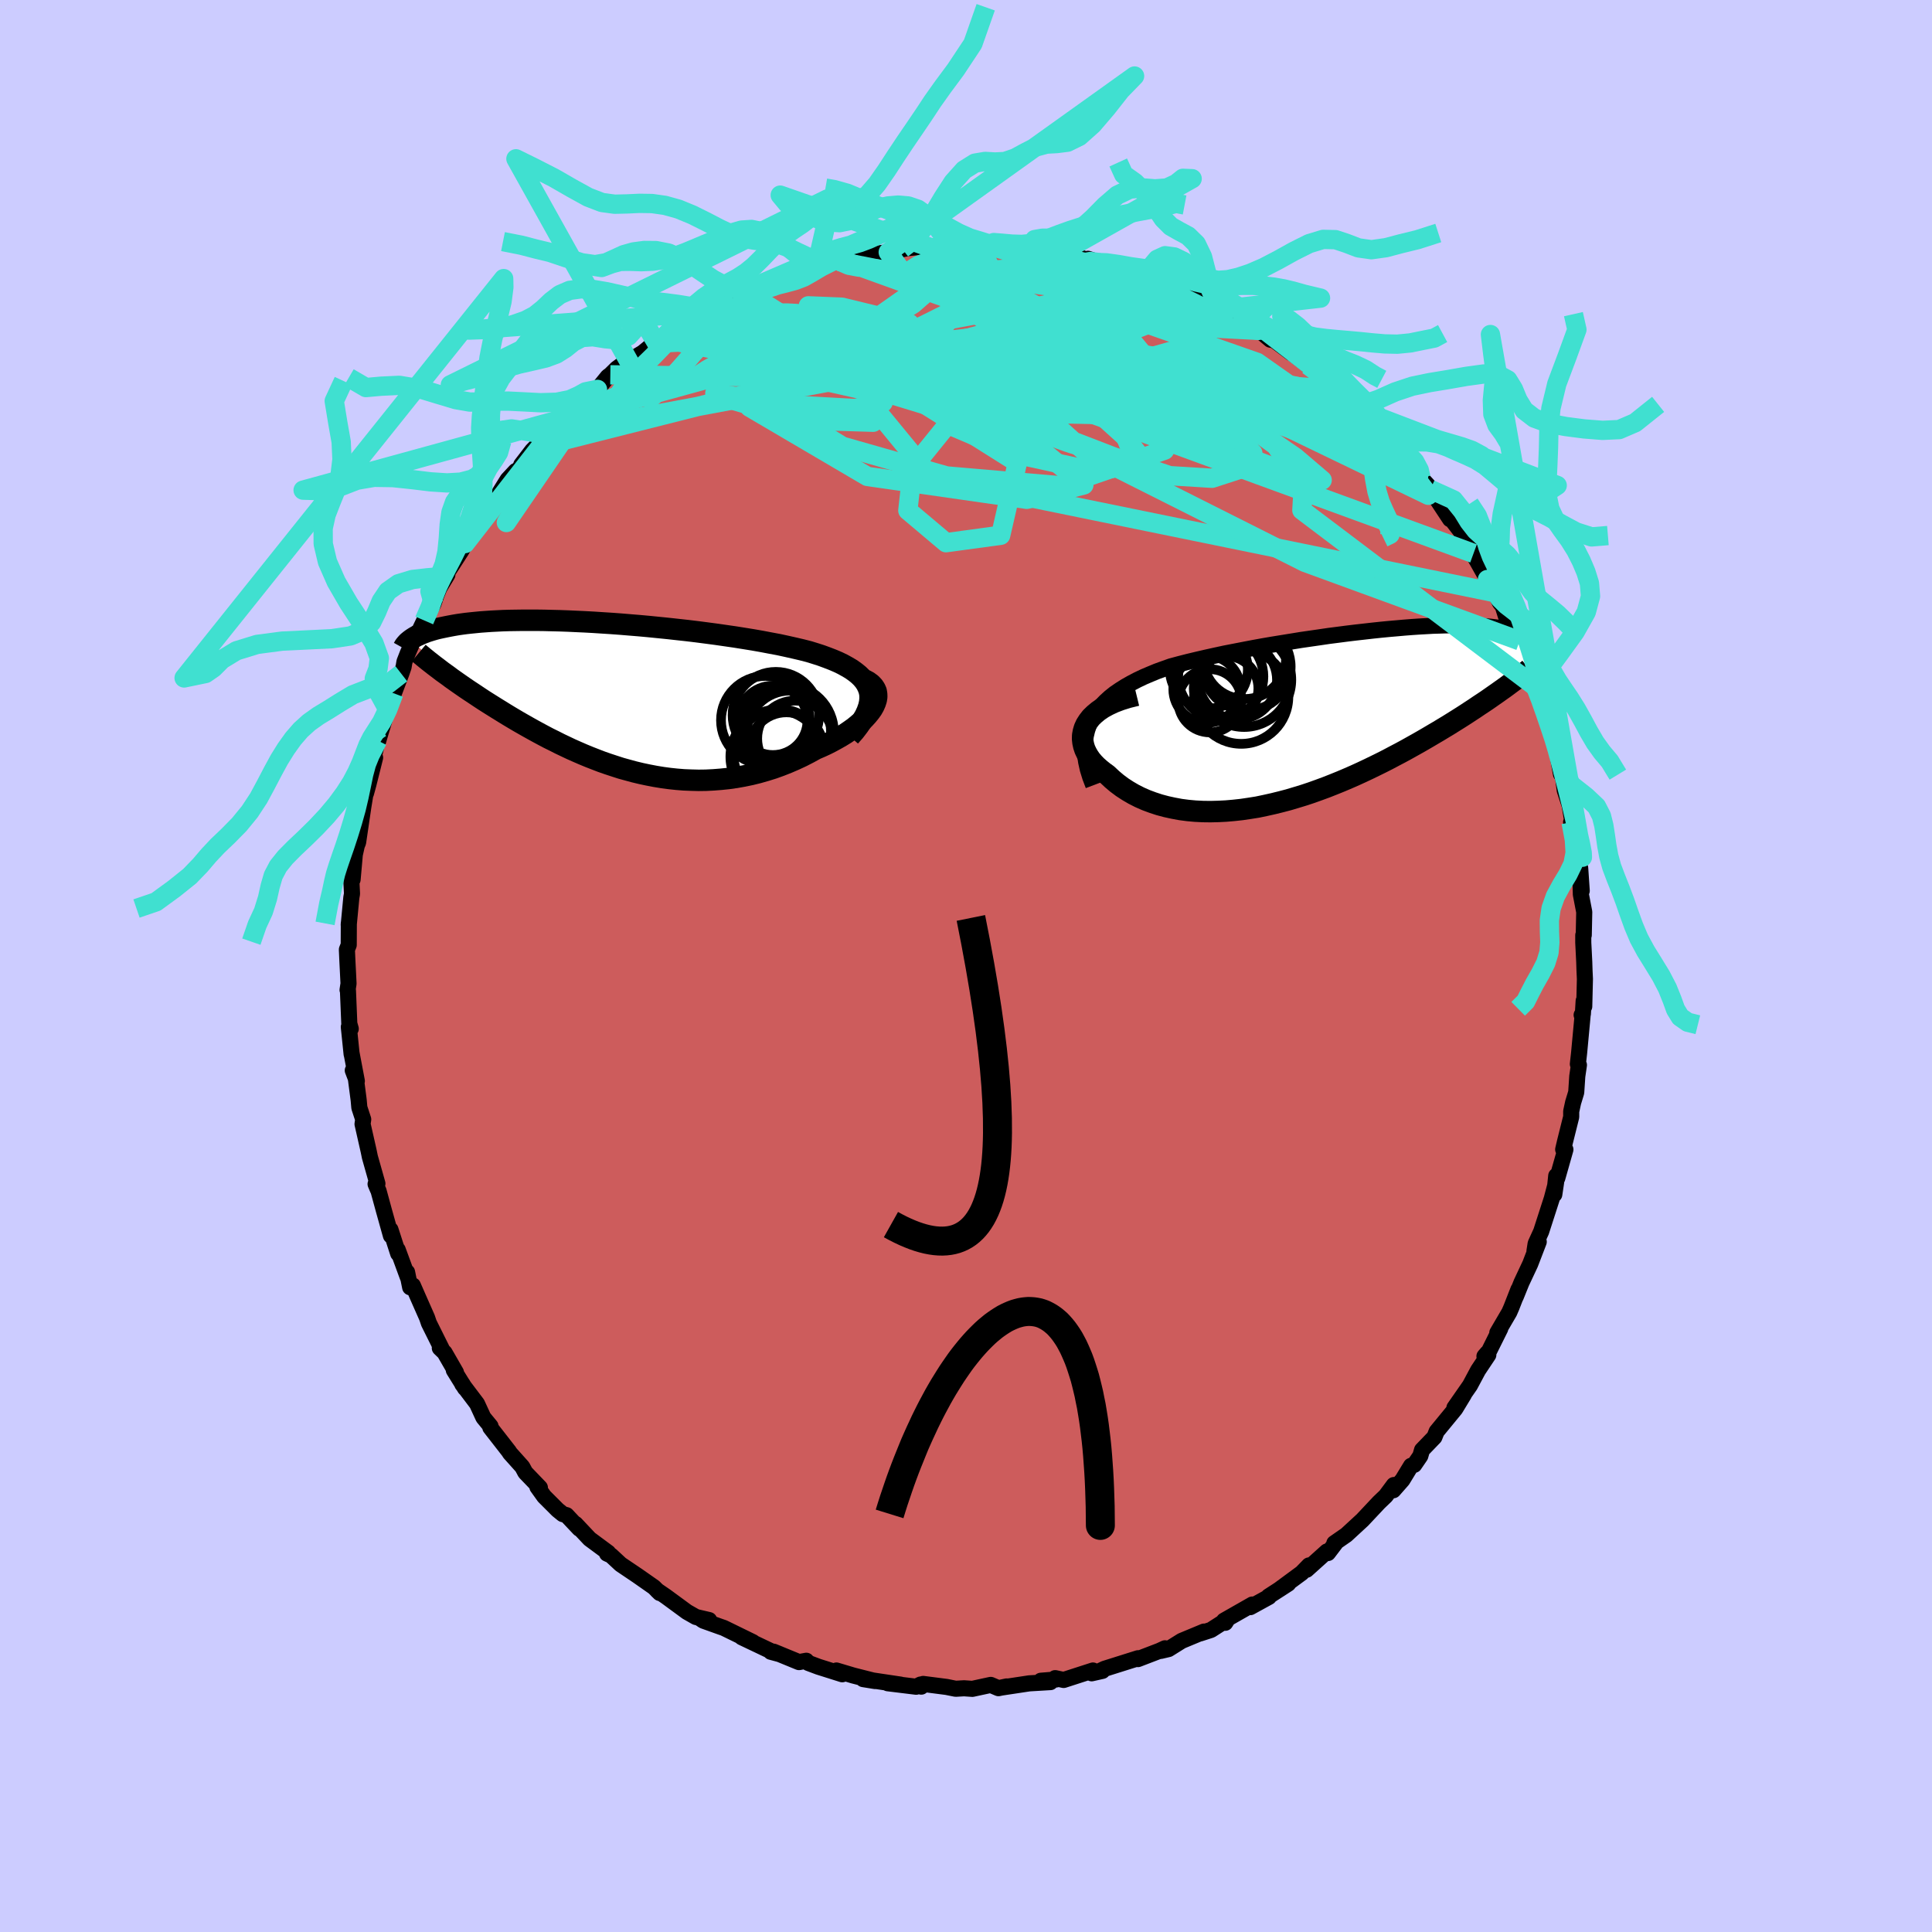 <svg xmlns="http://www.w3.org/2000/svg" width="500" height="500" viewBox="-100 -100 200 200"><defs><clipPath id="c"><path d="m26.88-.62-.13-.36-.17-.35-.22-.33-.27-.32-.31-.3-.36-.29-.39-.28-.44-.26-.47-.26-.5-.24-.54-.23-.57-.22-.6-.22-.62-.2-.65-.2-.74-.19-.77-.18-.8-.18-.83-.18-.86-.16-.89-.17-.91-.16-.93-.15-.94-.15-.97-.14-.97-.14-.98-.13-1-.13-.99-.12-1-.11-1-.11-.99-.1-1-.1-.98-.09-.98-.08-.96-.08L.2-7.6l-.94-.06-.92-.06-.91-.05-.88-.04-.87-.04-.84-.03-.83-.02-.79-.02-.78-.01h-1.47l-.7.01-.67.01-.65.02-.62.03-.59.03-.57.04-.55.04-.51.05-.5.05-.46.05-.45.06-.42.06-.41.07-.38.07-.36.07-.34.07-.33.07-.31.07-.3.08-.27.08-.26.08-.25.08-.23.09-.22.08-.2.09-.19.09-.18.08-.17.09-.15.09-.14.09-.13.09L-17-2.38l.32.23.32.24.34.24.34.24.36.25.36.25.37.25.38.25.39.26.39.26.41.27.41.26.43.27.43.27.44.27.45.28.46.28.47.28.49.29.49.28.51.29.52.29.53.29.54.29.55.29.57.28.57.29.59.28.59.28.61.27.62.27.63.26.64.25.65.25.66.23.67.22.68.22.69.19.7.19.71.17.71.15.73.14.73.12.74.1.75.08.75.06.76.03.76.02.76-.01.78-.04.77-.06.77-.08.78-.11.78-.14.77-.16.77-.19.77-.22.77-.24.75-.27.76-.3.74-.32.73-.34.72-.37.71-.39.56-.24.54-.25.53-.27.51-.28.49-.28.47-.29.45-.31.42-.3.39-.32.36-.31.33-.32.3-.33.26-.32.23-.32.18-.32"/></clipPath><clipPath id="b"><path d="m-25.62.48.29-.51.34-.48.39-.46.43-.44.46-.42.5-.4.54-.37.57-.36.6-.34.63-.33.65-.31.68-.29.7-.29.72-.26.73-.26.89-.24.9-.23.92-.22.95-.22.95-.21.97-.21.98-.19.98-.19.99-.19.99-.18.99-.17.99-.16.99-.16.98-.16.97-.14.97-.14.95-.14.94-.12.92-.12.91-.11.89-.1.88-.1.85-.09.83-.08.81-.07.79-.07.77-.06.74-.05.72-.04.69-.04.67-.02.64-.02.62-.01.6-.01.57.01.54.01.52.01.5.03.47.03.45.03.42.04.41.05.38.05.37.06.34.06.33.06.3.07.29.07.28.08.26.07.25.08.24.08.22.09.21.08.19.09.18.09.17.09.16.1.15.09.14.1.13.1.12.1.11.09.1.1-4.3 4.76-.35.25-.36.25-.37.26-.39.27-.39.26-.41.27-.41.28-.43.28-.44.29-.45.29-.46.29-.48.3-.48.3-.5.3-.51.31-.53.31-.54.32-.55.32-.56.32-.59.33-.59.33-.61.33-.63.33-.64.34-.65.33-.67.33-.68.33-.7.33-.7.32-.73.32-.73.31-.74.3-.76.3-.76.28-.78.28-.78.26-.79.24-.8.24-.8.21-.81.2-.81.18-.81.17-.82.13-.81.12-.82.09-.81.07-.8.04-.8.02-.79-.01-.79-.04-.77-.07-.76-.1-.75-.14-.73-.16-.71-.19-.7-.23-.67-.25-.66-.29-.63-.32-.6-.35-.57-.37-.55-.41-.51-.43-.49-.46-.4-.29-.37-.3-.35-.31-.31-.32-.28-.33-.24-.35-.2-.35-.17-.36-.12-.36-.08-.37-.04-.37.01-.37.07-.38.11-.37.17-.37"/></clipPath><filter id="a"><feTurbulence baseFrequency=".05" numOctaves="3" result="noise" type="noise"/><feDisplacementMap in="SourceGraphic" in2="noise" scale="2"/></filter></defs><rect width="100%" height="100%" x="-100" y="-100" fill="#CCF"/><path fill="#CD5C5C" stroke="#000" stroke-linejoin="round" stroke-width="1.667" d="m64.03.5.04.84L64 4.19l-.06-.58-.08 1.34-.13.12.1.05-.36 3.86-.13 1.17.11.1-.17 1.16-.11 1.67-.32 1.05-.2.92v.57l-.64 2.56-.19.81.23.01-.84 2.96-.11-.24-.2 1.93.19-1.28-.45 1.71-1.1 3.41-.57 1.25-.12.76.44-.95-.88 2.29-.91 1.94-.59 1.46.28-.76-.74 1.89-.21.48L55 37.97l.31-.44-1.28 2.57-.36.3.3-.35.1.21-1.06 1.59-.84 1.57-1.61 2.31.98-1.36-.89 1.47-1.93 2.35-.23.58-1.28 1.33-.18.62-.63.92-.33.1-.89 1.46-.94 1.07.05-.54-.84 1.13-.71.68-1.09 1.16-.61.65-1.67 1.54-1.24.86.1.02-.76 1-.11-.16-2.1 1.89.25-.45-.76.78-2.36 1.74.97-.63-2.04 1.32.04.05-1.93 1.06.21-.27-2.93 1.67.13.22.22-.35-1.7 1.09-1.11.36.39-.19-2.31.96-1.36.85-.8.19.43-.27-.56.26-2.24.86.01-.09-3.46 1.09-.68.32.45-.1-1.11.25.13-.29-3.03.98-.88-.19.1.14-1.58.13.99.14-2.19.13-2.85.43.51-.11-.85.18-.8-.34-1.9.41-.86-.06-.87.05-.95-.19-2.41-.31-.2.28-.07-.22-.46.23-2.94-.36 1.32.14-3.62-.54-.25-.03 1.23.2-2.25-.57-1.74-.52.6.39-2.47-.78-1.04-.39-.21-.23-.76.14-2.63-1.08.64.26-.93-.25.09-.03-3.09-1.47 1.14.5-3.01-1.47-.35-.12-1.76-.63-.31-.21.91.15-1.37-.32-.93-.53-2.18-1.6-.92-.63.29.28-.6-.6-1.7-1.19-1.75-1.18-.99-.92-.42-.19.12-.1-1.92-1.42-1.46-1.55.39.49-1.32-1.4-.39-.11-.53-.43-1.4-1.4-.7-.98.26.07-1.51-1.57-.31-.58-1.29-1.44-.08-.14-.56-.72-1.38-1.77.02-.14-.74-.9-.66-1.43-1.52-2.01.01-.04.27.45-1.16-1.87.22.23-1.18-2.05-.49-.47.27.23-1.4-2.81-.19-.56-.91-2.06-.56-1.28-.28.19-.32-1.57.08.54-1.05-2.86.05.4-.8-2.48.05.63-.74-2.65-.54-1.98-.13-.29-.18-.43.19-.04-.78-2.76-.13-.63-.63-2.78.07-.48-.4-1.22-.07-.78-.29-2.23-.32-.84.42 1.1-.55-2.9.01.12-.29-2.82.2.19-.15-.53-.14-3.41-.04-.08.1-.66-.12-2.4-.05-1.12.19-.48.01-2.25-.01.18.27-2.83.07-.4-.08-1.61.09-.97.05 1.11.23-2.59.21-.94.13-.31.54-3.68.21-1.28.06-.11.25-.91.7-2.8-.3.58.37-1.52.41-1.68-.17.93.27-.92.72-2.41.64-1.64.77-2.03.24-.7.09-.54.33-.85.94-2.13-.05.46.83-1.75.95-1.72.28-.83.33-.81.83-1.37-.35.3 1.77-2.74.69-1.2-.28.41.87-1.24 1.17-1.86.2-.48.24.03.16-.22 1.77-2.85.83-.89-.29.78.97-1.52-.1.09 1.12-1.46.31-.32 1.05-1.15.53-.26 1.54-1.56 1.87-2.15-.29.34.3-.45 1.46-.79 1.07-1.32.26-.19.65-.64 1.2-.88.87-.39.64-.38 2-1.64-.56.66.65-.46 1.2-.7.99-.78 1.18-.67 1.05-.58.12.07 1.39-.77 1.04-.92 1.2-.36 1.19-.64-.76.5 1.61-.79 1.83-.72-.06.25 2.11-.68.49-.2.11.02 1.15-.34 2.24-.98.08.11.06.17 3.21-.73-.17-.14.09.15 1.97-.23 2.19-.46-.75.1 1.65-.17 1.3.05 1.07-.25-.06-.15.04.23 4.1-.1.04-.12 1.04.06-.35.06 1.91.12.42.07 2.15.16-.18.09 1.48.18.97.08.48.29 1.18-.13 1.85.67.15-.1 1.17.39.52.16.66-.06 3.43 1.16-.07.13 1.73.51-1.35-.24 1.62.35 2.36 1.07.62.21-.06.01 1.83.99.41.07.78.62.63-.02.16.07 2.31 1.25.91.74-.01-.07 1.22 1.03.43.08 1.75 1.31-.06-.09 1.8 1.35 1.3.82-.74-.43 1.74 1.24.73.88.69.65 1.4 1.15.25.33.6.61.88.84h.01l1.39 1.74.82.78.96 1.19.48.38.95 1.16.22.31.68.74 1.2 1.38-.91-.92 2.04 3.09.19.07.85 1.1.93 1.62.71 1.32-.25-.57-.02.1 1.46 2.6.81 1.37.48 1.03.29.35.33 1.05.55 1.08.67 1.47h.21l.8 2.27-.05-.04 1.26 2.97-.3-.68-.06.25.5 1.11.67 2.24.14.6 1.11 3.16-.34-1.14.54 3.05.1-.54.29 2.22.51 1.57.15.9.34 2.19-.34-1.35.49 2.26.26 1.55-.17-.09.52 3.37-.16-2.35.07 2.73.35 1.82-.05 2.39-.05.01v.77L64-.43l.03.93.04.84" filter="url(#a)"/><path fill="#fff" d="m-25.62.48.29-.51.34-.48.39-.46.43-.44.46-.42.5-.4.54-.37.57-.36.6-.34.63-.33.65-.31.68-.29.7-.29.72-.26.73-.26.89-.24.9-.23.92-.22.95-.22.95-.21.97-.21.98-.19.98-.19.99-.19.99-.18.99-.17.99-.16.99-.16.98-.16.97-.14.97-.14.95-.14.94-.12.92-.12.91-.11.89-.1.88-.1.85-.09.83-.08.81-.07.79-.07.77-.06.74-.05.72-.04.69-.04.67-.02.64-.02.62-.01.6-.01.57.01.54.01.52.01.5.03.47.03.45.03.42.04.41.05.38.05.37.06.34.06.33.06.3.07.29.07.28.08.26.07.25.08.24.08.22.09.21.08.19.09.18.09.17.09.16.1.15.09.14.1.13.1.12.1.11.09.1.1-4.3 4.76-.35.25-.36.25-.37.26-.39.27-.39.26-.41.27-.41.28-.43.28-.44.29-.45.29-.46.29-.48.3-.48.3-.5.3-.51.31-.53.31-.54.32-.55.32-.56.32-.59.33-.59.33-.61.33-.63.33-.64.34-.65.33-.67.33-.68.33-.7.33-.7.32-.73.32-.73.31-.74.3-.76.3-.76.28-.78.28-.78.26-.79.24-.8.24-.8.21-.81.2-.81.18-.81.17-.82.13-.81.12-.82.09-.81.07-.8.04-.8.02-.79-.01-.79-.04-.77-.07-.76-.1-.75-.14-.73-.16-.71-.19-.7-.23-.67-.25-.66-.29-.63-.32-.6-.35-.57-.37-.55-.41-.51-.43-.49-.46-.4-.29-.37-.3-.35-.31-.31-.32-.28-.33-.24-.35-.2-.35-.17-.36-.12-.36-.08-.37-.04-.37.01-.37.07-.38.11-.37.17-.37" filter="url(#a)" transform="translate(38.6 -25.98)"/><path fill="#fff" d="m26.88-.62-.13-.36-.17-.35-.22-.33-.27-.32-.31-.3-.36-.29-.39-.28-.44-.26-.47-.26-.5-.24-.54-.23-.57-.22-.6-.22-.62-.2-.65-.2-.74-.19-.77-.18-.8-.18-.83-.18-.86-.16-.89-.17-.91-.16-.93-.15-.94-.15-.97-.14-.97-.14-.98-.13-1-.13-.99-.12-1-.11-1-.11-.99-.1-1-.1-.98-.09-.98-.08-.96-.08L.2-7.6l-.94-.06-.92-.06-.91-.05-.88-.04-.87-.04-.84-.03-.83-.02-.79-.02-.78-.01h-1.47l-.7.01-.67.01-.65.02-.62.03-.59.03-.57.04-.55.04-.51.05-.5.05-.46.05-.45.06-.42.06-.41.07-.38.07-.36.07-.34.07-.33.07-.31.07-.3.08-.27.08-.26.08-.25.08-.23.09-.22.08-.2.09-.19.09-.18.08-.17.09-.15.09-.14.09-.13.09L-17-2.38l.32.23.32.24.34.24.34.24.36.25.36.25.37.25.38.25.39.26.39.26.41.27.41.26.43.27.43.27.44.27.45.28.46.28.47.28.49.29.49.28.51.29.52.29.53.29.54.29.55.29.57.28.57.29.59.28.59.28.61.27.62.27.63.26.64.25.65.25.66.23.67.22.68.22.69.19.7.19.71.17.71.15.73.14.73.12.74.1.75.08.75.06.76.03.76.02.76-.01.78-.04.77-.06.77-.08.78-.11.78-.14.77-.16.77-.19.77-.22.77-.24.75-.27.76-.3.74-.32.73-.34.72-.37.71-.39.56-.24.54-.25.53-.27.51-.28.49-.28.47-.29.45-.31.42-.3.39-.32.36-.31.33-.32.3-.33.26-.32.23-.32.18-.32" filter="url(#a)" transform="translate(-36.89 -27.86)"/><g fill="none" stroke="#000" transform="translate(38.6 -25.98)"><path stroke-linejoin="round" stroke-width="1.667" d="m-25.42 7.27-.32-.84-.25-.81-.17-.76-.11-.72-.04-.69.03-.66.08-.62.14-.59.19-.57.25-.53.29-.51.34-.48.39-.46.43-.44.46-.42.5-.4.54-.37.57-.36.6-.34.63-.33.65-.31.68-.29.7-.29.72-.26.73-.26.89-.24.9-.23.92-.22.95-.22.95-.21.97-.21.98-.19.98-.19.99-.19.99-.18.99-.17.99-.16.99-.16.98-.16.97-.14.97-.14.95-.14.94-.12.92-.12.91-.11.89-.1.88-.1.85-.09.83-.08.81-.07.79-.07.77-.06.74-.05.72-.04.69-.04.67-.02.64-.02.62-.01.6-.01.57.01.54.01.52.01.5.03.47.03.45.03.42.04.41.05.38.05.37.06.34.06.33.06.3.07.29.07.28.08.26.07.25.08.24.08.22.09.21.08.19.09.18.09.17.09.16.1.15.09.14.1.13.1.12.1.11.09.1.1.09.1.09.11.07.1.07.1.07.1.05.1.05.1.05.1.04.09.03.1" filter="url(#a)"/><path stroke-linejoin="round" stroke-width="2.222" d="m-20.94-2.04-.86.21-.77.24-.69.26-.62.29-.55.3-.47.32-.41.34-.35.34-.28.36-.23.36-.17.37-.11.37-.07.38-.01.37.04.37.08.37.12.36.17.36.2.35.24.35.28.33.31.32.35.31.37.3.4.29.49.46.51.43.55.41.57.37.6.35.63.32.66.29.67.25.7.23.71.19.73.16.75.14.76.1.77.07.79.04.79.01.8-.02.8-.04.81-.07.82-.09.81-.12.82-.13.81-.17.81-.18.81-.2.8-.21.8-.24.79-.24.78-.26.78-.28.76-.28.76-.3.74-.3.73-.31.73-.32.7-.32.7-.33.68-.33.67-.33.65-.33.64-.34.63-.33.61-.33.59-.33.59-.33.56-.32.55-.32.54-.32.53-.31.51-.31.5-.3.48-.3.48-.3.46-.29.45-.29.44-.29.43-.28.41-.28.41-.27.39-.26.39-.27.37-.26.36-.25.35-.25.34-.24.33-.24.32-.24.31-.23.31-.22.29-.22.28-.22.27-.21.27-.21.25-.21" filter="url(#a)"/><circle cx="-9.528" cy="-5.008" r="4.538" clip-path="url(#b)" filter="url(#a)"/><circle cx="-9.753" cy="-5.943" r="4.286" clip-path="url(#b)" filter="url(#a)"/><circle cx="-11.678" cy="-2.763" r="3.344" clip-path="url(#b)" filter="url(#a)"/><circle cx="-10.463" cy="-3.623" r="4.058" clip-path="url(#b)" filter="url(#a)"/><circle cx="-10.108" cy="-1.898" r="4.88" clip-path="url(#b)" filter="url(#a)"/><circle cx="-13.458" cy="-4.713" r="4.036" clip-path="url(#b)" filter="url(#a)"/><circle cx="-12.223" cy="-3.993" r="4.41" clip-path="url(#b)" filter="url(#a)"/><circle cx="-9.813" cy="-3.648" r="4.888" clip-path="url(#b)" filter="url(#a)"/><circle cx="-13.353" cy="-1.473" r="3.272" clip-path="url(#b)" filter="url(#a)"/><circle cx="-13.663" cy="-2.668" r="3.476" clip-path="url(#b)" filter="url(#a)"/></g><g fill="none" stroke="#000" transform="translate(-36.89 -27.86)"><path stroke-linejoin="round" stroke-width="2.222" d="m24.87 4.1.5-.57.42-.55.36-.53.29-.5.22-.48.16-.46.1-.43.04-.42-.01-.4-.07-.38-.13-.36-.17-.35-.22-.33-.27-.32-.31-.3-.36-.29-.39-.28-.44-.26-.47-.26-.5-.24-.54-.23-.57-.22-.6-.22-.62-.2-.65-.2-.74-.19-.77-.18-.8-.18-.83-.18-.86-.16-.89-.17-.91-.16-.93-.15-.94-.15-.97-.14-.97-.14-.98-.13-1-.13-.99-.12-1-.11-1-.11-.99-.1-1-.1-.98-.09-.98-.08-.96-.08L.2-7.6l-.94-.06-.92-.06-.91-.05-.88-.04-.87-.04-.84-.03-.83-.02-.79-.02-.78-.01h-1.47l-.7.01-.67.01-.65.02-.62.03-.59.03-.57.04-.55.04-.51.05-.5.05-.46.05-.45.06-.42.06-.41.07-.38.07-.36.07-.34.07-.33.07-.31.07-.3.08-.27.08-.26.08-.25.08-.23.09-.22.08-.2.09-.19.09-.18.08-.17.09-.15.09-.14.09-.13.09-.12.09-.11.09-.11.09-.09.09-.08.09-.08.09-.07.09-.06.09-.05.09-.05.09" filter="url(#a)"/><path stroke-linejoin="round" stroke-width="2.222" d="m26.4-1.76.37.2.3.22.23.24.17.25.12.27.05.29.01.29-.05.31-.1.31-.14.32-.18.32-.23.32-.26.32-.3.33-.33.32-.36.31-.39.32-.42.3-.45.31-.47.29-.49.28-.51.28-.53.27-.54.25-.56.24-.71.39-.72.37-.73.34-.74.32-.76.3-.75.27-.77.24-.77.22-.77.19-.77.16-.78.14-.78.11-.77.08-.77.06-.78.04-.76.01-.76-.02-.76-.03-.75-.06-.75-.08-.74-.1-.73-.12-.73-.14-.71-.15-.71-.17-.7-.19-.69-.19-.68-.22-.67-.22-.66-.23-.65-.25-.64-.25-.63-.26-.62-.27-.61-.27-.59-.28-.59-.28-.57-.29-.57-.28-.55-.29-.54-.29-.53-.29-.52-.29-.51-.29-.49-.28-.49-.29-.47-.28-.46-.28-.45-.28-.44-.27-.43-.27-.43-.27-.41-.26-.41-.27-.39-.26-.39-.26-.38-.25-.37-.25-.36-.25-.36-.25-.34-.24-.34-.24-.32-.24-.32-.23-.32-.23-.3-.23-.29-.22-.29-.22-.28-.22-.27-.21-.26-.21-.26-.21-.25-.21-.24-.2" filter="url(#a)"/><circle cx="18.3" cy="3.668" r="4.906" clip-path="url(#c)" filter="url(#a)"/><circle cx="17.205" cy="1.888" r="4.476" clip-path="url(#c)" filter="url(#a)"/><circle cx="18.295" cy="5.458" r="3.858" clip-path="url(#c)" filter="url(#a)"/><circle cx="19.205" cy="4.318" r="3.928" clip-path="url(#c)" filter="url(#a)"/><circle cx="18.685" cy="3.873" r="4.526" clip-path="url(#c)" filter="url(#a)"/><circle cx="17.33" cy="6.198" r="4.83" clip-path="url(#c)" filter="url(#a)"/><circle cx="16.895" cy="2.433" r="3.588" clip-path="url(#c)" filter="url(#a)"/><circle cx="16.115" cy="2.423" r="4.588" clip-path="url(#c)" filter="url(#a)"/><circle cx="18.525" cy="3.573" r="4.386" clip-path="url(#c)" filter="url(#a)"/><circle cx="17.55" cy="5.998" r="4.726" clip-path="url(#c)" filter="url(#a)"/></g><g fill="none" stroke="#40E0D0" stroke-linejoin="round" stroke-width="2"><path d="M47.1-50.54 30.13-62.49l-13.95-4.88-10.96-.83-7.87 1.45-4.22 2.44-.44 2.28 2.58 1.18 4.49-.38 5.64-1.4 6.07-1.04 4.86.61-.02 2.07L6-59.6l-21.32-1.84-7.88-8.2" filter="url(#a)"/><path d="m10.63-73.78-.36 2.09 5.14 5.63-.11 4.11-3.6 1.71-3.25.12-1.78-.87-.78-1.47-.2-1.64.16-1.26.03-.46-.72.4-1.62.89-1.97.87-1.42.46-.32.12.87.29 2.34 1.1 4.67 2.07 7.16 2.14 6.41.12-1.5-4.16-14.22-7.75-18.71-3.67" filter="url(#a)"/><path d="m58.97-28.89-24.2-18.29.14-2.37-2.81-4.3-7.32-5.33-7.92-3.81-5.06-1.41-.91.65 2.16 1.88 2.74 2.18.68 1.75-2.97.85-6.57-.13-8.55-.9-7.97-1.28-4.88-1.1-.18-.33 4.81 1.02 8.51 2.6 9.08 3.78 4.45 3.63-5.9 1.49-16.51-2.37-12.19-7.16 23.89-16.8" filter="url(#a)"/><path d="m1.49-74.64 3.77 8.9-11.13 4.64-2.26.65 3.51-2.06 4.43-2.39 4.15-1.09 4.15.39 4.1 1.2 3.78 1.38 3.7 1.59L24-59.19l5.13 3.12 4.96 3.4 2.78 2.37-1.19.16-5.37-2.07-7.66-2.9-7.09-2.23-6.16-2.19-12.13-4.67-26.45-2.21" filter="url(#a)"/><path d="M42.27-56.1 24.3-63.29l-9.02 1.24-1.94 3.07 3.03 3.84L17.65-52l-4.23.82-7.91-1.73-6.68-2.85-1.21-2.1 5.26-.52 8.74.37 6.05-.24-3.5-2.15-17.11-4.75-22.5-3.21" filter="url(#a)"/><path d="m-44.61-53.67 38.89-9.82 10.62-.75 5.36 1.42 5.32.41 3.96-.75 2.16-.61 1.01.51-.24 1.39-2.81 1.09-6.53-.26-9.66-1.74-10.19-2.43-7.38-2.06-2.22-1.07 3.48.14 7.01 1.71.73 4.34-37.93 7.07" filter="url(#a)"/><path d="M54.79-38.64-3.59-50.58l-6.71-8.17L.75-61.89l11.96-.66 7.45-.38 3.46-.7 1.28-.81.06-.79-1.05-.84-2.2-.95-2.92-.85-2.63-.17-.69 1.27 2.77 3.34 5.98 5.01L29.19-54l-4.75-.19-23.07-6.48-38.19-.53" filter="url(#a)"/><path d="m40.54-57.88-12.83 1.97-14.52-2.84L5.1-61.4.57-63.08l-.97-1.09 2.48-.55 4.27.27 3.96 1.19 2.54 1.7 1.33 1.51 1.05.82 1.43.07 1.76-.23 1.68.08 1.58.71 1.9 1.01 1.93.36-.84-1.18-11.93-3.36L-28-67.08" filter="url(#a)"/><path d="m30.29-65.8-11.56-.59-6.76 2.61L10.66-61l2.2 2.95 3.56 3.22 1.72 2.25-2.11.17-5.53-1.8-7.36-2.68-7.77-2.41-7.14-1.67-5.07-1.07-.93-.88 4.94-.75 10.4-.15 12.08.8 7.16.54-1.49-2.83 10.18-3.15" filter="url(#a)"/><path d="m12.48-73.11 8.08 19.71-10.72 3.69-11.85-1.02-10.78-3.07-6.51-3.99-.53-3.67 4.56-2.18 6.91-.08 5.86 1.78 2.15 2.88-1.92 3.44-3.26 4.03-.49 4.44 3.95 3.33 5.66-.77 1.73-7.51-28.09-17.68" filter="url(#a)"/><path d="M26.28-67.84 4.23-71.01l-6.08 1.62 5.43 3.61 8.87 3.99 6.79 3.49 2.94 2.35-.13.83-1.79-.62-2.81-1.62-4.08-2.03-5.4-1.93-5.67-1.39-3.84-.52-.1.42 3.74 1 5.09.84h2.18l-3.94-.9-8.56-1.14-5.22-1.34 7.45-3.72 10.35-5.58" filter="url(#a)"/><path d="M52.54-42.71 10.1-58.23l.78-2.34 10.64 1.91 7.17 1.49.92.12-4.18-.97-6.59-1.67-5.93-1.89-2.94-1.61.83-.86 3.86.09 5.36.96 5.33 1.46 4.17 1.43 2.29.89-.12.1-3.01-.55-6.32-.8-9.27-.79-9.26-.89-1.58-.71 15.9 1.71 28.73 10.3" filter="url(#a)"/><path d="m40.79-57.55-37.09.1 3.83 1.76 7.78 2.99 5.77 1.94 4.39.27 3.11-1.01 1.11-1.6-1.66-1.69-4.58-1.52-6.64-1.24-6.74-.88-4.39-.41-.34.07 3.4.28 4.63.04 2.34-.64-2.12-1.25-5.31-.89-3.12 1.54 7.15 6.45 22.77 11.45 22.24 8.13" filter="url(#a)"/><path d="m25.5-68.46-34.93 7.23-.4 3.21.22 1.73-5.28-.16-6.49-1.31-4.11-1.21-.51-.33 3.06.5 5.63.77 5.82.32 2.91-.63-1.67-1.72-4.89-2.21-4.41-1.46.69.11 13.85.87 43.46 3.07" filter="url(#a)"/><path d="m1.49-74.64-2.58-.18-1.2-.75-.85-1.09-.88-1-.96-.68-1-.34-1.04-.09-1.05.09-1.04.24-1.01.39-.98.47-.97.42-1.02.21-1.08-.07-1.14-.32-1.19-.46-1.11-.51-.89-.61-.73-.88 15.57 5.43.72.03.69.17.97.3 1.1.48 1.04.56.94.51.88.38.86.25.88.12.9.03.9.02.9.06.88.15.88.26.88.36.86.43.84.48.82.53.81.55.88.57 1.07.6 1.22.7.73.63" filter="url(#a)"/><path d="m-6.61-74.25 1.38-1.06 1.06-1.36.89-1.35.92-1.54 1.03-1.59 1.13-1.26 1.12-.7 1.06-.18 1.02.06 1.02-.05 1.06-.36 1.09-.59 1.09-.56 1.07-.29 1.07-.06 1.11-.14 1.22-.6 1.38-1.23 1.47-1.72 1.43-1.82 1.44-1.48-25.5 18.24 1.5 2.12.82-.26.81-.51.86-.3.87-.03.9.28.95.54.98.7.96.73.92.64.88.49.84.37.83.31.84.31.84.34.82.4.8.46.79.57.79.67.8.72.82.63.76.47.81.19-25.43-9.17.32.31.85.37 1.01.19 1 .09 1 .12 1.01.21 1.01.26.99.25.95.21.92.2.9.26.9.36.93.45.95.5.94.56.89.66.81.82.75 1 .75 1.11.76 1.19.75 1.2.69 1.12.79.91m-19.87-12.35-1.73.56-1.22-.17-1.12-.72-1.19-.96-1.26-.89-1.24-.61-1.15-.24-1.04.07-.96.28-.94.38-.95.42-.99.41-1.01.43-1.02.42-1.05.39-1.1.31-1.16.18-1.2.05-1.14-.04-1.01.01-.9.24-1.05.39-1.48-.23" filter="url(#a)"/><path d="m-13.29-73.22-1.67.84-1.03.61-.81.46-.83.32-.91.25-.95.24-.92.31-.86.41-.81.5-.78.59-.76.66-.78.7-.78.73-.77.75-.76.76-.75.79-.72.8-.68.8-.64.73-.59.66-.59.63-.66.67-.71.71-.69.58-13.85-24.84 1.91.94 2.03 1.04 1.88 1.08 1.65.91 1.43.55 1.32.18 1.28-.03 1.28-.06 1.31.02 1.34.19 1.4.39 1.43.59 1.43.71 1.38.72 1.3.61 1.2.39 1.14.2 1.11.11 1.13.21 1.12.39 1.08.53 1.07.5 1.25.33 1.83-.16-2.24.98.87-3.8.48-2.66.89-.42 1.07.15 1.05-.17.99-.69.97-1.12.97-1.39.97-1.49.98-1.47.97-1.42.95-1.4.93-1.41 1.03-1.45 1.35-1.82 1.77-2.67 1.33-3.78m60.6 84.37.34 1.82.08 1.34-.22 1.15-.52 1.07-.67 1.11-.64 1.18-.44 1.24-.18 1.25.01 1.17.04 1.1-.09 1.06-.33 1.07-.55 1.09-.62 1.09-.52 1.01-.4.8-.77.76" filter="url(#a)"/><path d="m-21.16-70.57 1.25-.48.92-.43.85-.44.82-.41.81-.43.85-.47.9-.46.92-.39.95-.29.95-.25.94-.26.93-.35.97-.44 1.07-.47 1.02-.44.17-.23-15.17 6.53-1.21.3-1.41-.27-1.58-.85-1.62-1.09-1.53-.98-1.42-.63-1.31-.26-1.22-.01-1.12.15-.99.28-.91.42-.93.42-1.13.2-1.41-.2-1.63-.52-1.63-.55-1.46-.35-1.49-.39-1.92-.38m23.53 5.71-1.04.69-.99.38-1.03.06-1.15-.14-1.23-.2-1.22-.16-1.18-.14-1.16-.18-1.21-.24-1.26-.29-1.33-.3-1.36-.23-1.3-.07-1.17.16-1.02.44-.89.68-.82.78-.86.69-.97.51-1.2.42-1.76.49-2.89.1 24.49-1.83-.83.99-1.03.57-.94.54-.78.58-.65.6-.6.62-.63.65-.69.67-.73.7-.71.73-.65.76-.57.83-.52.94-.62 1.12-.96 1.06" filter="url(#a)"/><path d="m-31.37-64.93 1.31-.14 1.12-.36 1.07-.23 1.09.1 1.13.29 1.12.26 1.06.11.99.01.92.02.9.11.93.22.99.3 1.05.39 1.09.53 1.08.74.9.89.37.28-17.12-3.52 1.09-.67 1.04-.6 1-.45.98-.25 1.02-.09 1.05-.02 1.05-.02.99-.07.93-.13.89-.14.9-.13.92-.08.95-.02.96.05.95.1.94.12.93.16.96.22.97.31.96.36 1.09.39 1.94.24-23.16 1.18.74-.62.84-.87.84-.92.83-.86.81-.78.83-.69.87-.6.9-.51.89-.46.87-.47.83-.54.81-.66.8-.79.81-.85.83-.83.83-.71.84-.6.88-.59.98-.75 1.03-.99.61-.84-39.03 19.24 1.63-.46 1.33-.33 1.26-.46 1.39-.47 1.48-.42 1.46-.33 1.32-.31 1.11-.41.92-.58.82-.66.91-.47 1.13-.08 1.31.21 1.3.12 1.06-.4.81-.89.89-.44 1.23 2.07" filter="url(#a)"/><path d="m-38.15-59.69-.83.83-.45.75-.57.82-.76.96-.84 1.02-.85.96-.8.85-.69.77-.59.73-.46.72-.36.71-.27.7-.3.8-.53 1.15-1.13 2.01 9.43-13.78-1.23.25-.72.4-.92.41-1.35.27-1.67.05-1.75-.09-1.63-.08-1.42.01-1.27.09h-1.26l-1.44-.25-1.74-.52-2.01-.61-2.1-.35-1.91.09-1.55.14-1.77-1.03" filter="url(#a)"/><path d="m-39.91-58.45 1.4.62.99-.49.94-.48.91-.37.88-.38.85-.43.88-.36.95-.19 1-.01.98.05.91-.04.84-.24.78-.44.79-.52.82-.46.87-.23.98.11 1.14.33 1.13-.12-46.75 12.84 2.4.07 1.6-.49 1.58-.61 1.77-.3 1.95.03 2 .21 1.9.23 1.69.11 1.43-.08 1.18-.31.95-.55.7-.78.43-.97.23-1.08.22-1 .51-.67 1.04-.15 1.46.23 1.48.24 1.07.05-8.83 11.35.8-1.3.54-1.2.29-1.06.15-1.12.07-1.32-.01-1.52-.1-1.58-.09-1.52-.03-1.36.08-1.26.15-1.26.18-1.4.2-1.59.26-1.78.38-1.92.5-1.98.46-1.89.19-1.47-.02-.9-33.08 41.34 2.22-.46.81-.56.88-.88 1.5-.91 2.14-.66 2.58-.34 2.7-.13 2.46-.12 1.94-.29 1.35-.57.83-.84.52-1.06.47-1.13.69-1.03 1.09-.77 1.45-.44 1.58-.18 1.24-.1.45.09" filter="url(#a)"/><path d="m-55.13-37.49-.36-1.29.48-.81.55-.89.44-1.1.29-1.29.14-1.41.09-1.4.18-1.27.37-1.05.57-.84.72-.71.75-.71.67-.82.5-.96.32-1.1.14-1.23.03-1.32.02-1.38.11-1.36.34-1.27.64-1.16.93-1.21 1.18-1.63 1.65-2.16" filter="url(#a)"/><path d="m-56.08-35.77.61-1.4.38-1.1.39-.98.46-.95.51-.99.54-1.03.52-1.05.48-1.04.43-1.02.39-1 .33-1.01.31-1.02.31-1.05.42-1.09.56-1.06.6-.88.45-.72.34-1.2M61.69-20.41l1 1.69 1.5 1.18 1.08 1.02.51.99.25 1 .16 1.03.15 1.05.2 1.08.3 1.09.42 1.12.47 1.18.47 1.25.45 1.29.47 1.3.55 1.3.69 1.28.8 1.29.79 1.29.66 1.27.48 1.19.37 1.02.48.78.77.54 1.05.26M-58.46-30.26l-1.35 1.05-1.96.47-1.7.66-1.32.79-1.16.73-1.09.66-.97.69-.86.78-.78.9-.73 1.02-.71 1.14-.68 1.25-.7 1.34-.76 1.41-.92 1.4-1.08 1.32-1.15 1.17-1.1 1.05-.92.98-.86 1.01-1.1 1.14-1.61 1.29-1.88 1.37-2.02.69m26.64-22.28-.63 1.66-.63 1.32-.57.89-.47.74-.38.76-.33.85-.36.94-.45 1.01-.56 1.06-.71 1.11-.86 1.17-1 1.19-1.11 1.18-1.14 1.12-1.09 1.03-.94.95-.74.92-.51.97-.32 1.1-.28 1.25-.42 1.35-.64 1.38-.61 1.76" filter="url(#a)"/><path d="m-64.44-60.56-.96 2.07.37 2.26.35 1.98.08 1.81-.2 1.66-.41 1.46-.53 1.31-.5 1.29-.31 1.41.01 1.61.44 1.86.91 2.07 1.28 2.21 1.43 2.18 1.19 1.96.56 1.55-.14 1.12-.38.98.35 1.3 1.03 1.88m-.99 3.33-.06-.09-.33.66-.44.85-.38.94-.28 1.04-.23 1.12-.25 1.2-.3 1.28-.37 1.32-.4 1.31-.4 1.22-.38 1.09-.32.94-.26.83-.2.84-.21.99-.3 1.28-.38 2.03m127.4-18.51.01-.19-.34-1.23-.41-1.35-.36-1.24-.29-1.07-.22-.97-.22-.94-.25-.97-.28-1.02-.33-1.06-.34-1.07-.34-1.07-.36-1.06-.38-1.04-.44-1.03-.5-1.03-.56-1.05-.56-1.05-.49-1.03-.36-.97-.28-.94-.32-1.04-.5-1.27-.81-1.23" filter="url(#a)"/><path d="m62.88-67.48.36 1.6-1.01 2.77-1.07 2.85-.61 2.53-.21 2.17-.04 1.93-.07 1.8-.08 1.67.02 1.51.27 1.32.54 1.15.73 1.05.75 1.03.67 1.07.56 1.1.48 1.13.37 1.18.11 1.34-.44 1.64-1.16 2.06-1.64 2.27-1.46 1.98-.72 1.12-.26.32.5 1.3.51 1.44.47 1.38.42 1.27.35 1.18.3 1.12.29 1.13.3 1.15.3 1.18.29 1.16.25 1.08.23.97.21.92.22.96.18.94.02.45-9.52-54.11.23 1.92.2 1.53-.07 1.68-.16 1.68.05 1.44.42 1.11.67.91.62 1.04.28 1.45-.17 1.88-.44 2.07-.41 1.87-.19 1.43-.03 1.13-.07 1.29-.28 2.01-.15 2.29-.81-1.37.71 1.11.57.86.69.68.83.64.85.69.75.81.61.92.49 1 .43 1.01.4.97.43.9.5.86.59.88.66.97.69 1.1.66 1.18.64 1.19.65 1.11.71.99.8.95.84 1.38" filter="url(#a)"/><path d="m48.07-49.34 2.4 1.09.94 1.17.67 1.09.7.9.76.69.81.55.85.58.83.73.75.92.63 1.03.59 1.01.65.9.79.77.9.73.91.76.9.88 1.25 1.3m-16.3-16.3-.18-.8-.47-.88-.72-.78-.79-.84-.74-.91-.67-.95-.62-.89-.61-.79-.65-.72-.69-.69-.72-.71-.74-.76-.74-.8-.71-.82-.69-.85-.68-.88-.7-.9-.78-.88-.86-.82-.89-.69-.76-.38 14.19 16.43-1.55-.02-.7-.82-.75-.83-.94-.62-1.02-.45-.95-.38-.84-.37-.79-.37-.83-.3-.94-.23-1.03-.19-1.07-.18-1.03-.17-.88-.15-.69-.12-1.01.11" filter="url(#a)"/><path d="m42.28-56.1-.39-.1-.85-.02-.98-.06-.93-.28-.83-.55-.76-.72-.74-.74-.78-.64-.85-.48-.95-.32-1.03-.2-1.07-.13-1.08-.08-1.05-.06-1.03-.03-1.02.01-1.02.02-.99-.04-.91-.15-.79-.29-.68-.33-.7-.21-.9.01-1.43.15 21.76 5.24 1.28 1.17 1.32.57 1.48.09 1.39.02 1.16.19.96.35.92.41.95.41 1 .46.98.61.95.79 1.02.86 1.26.74 1.62.38 1.75-.12.88-.58-20.41-7.8 1.07-.01.68.61.83.59 1.09.48 1.2.4 1.2.37 1.14.37 1.11.34 1.1.32 1.09.32 1.07.38 1 .54.89.74.78.93.71 1.03.72 1.01.81.86.91.67 1.03.55 1.16.59 1.31.74 1.48.79 1.59.51 1.69-.14M39.14-59.03l1.08.73 1.03.14 1.45-.5 1.73-.77 1.77-.59 1.78-.37 1.88-.31 1.94-.34 1.82-.25 1.47.07.99.54.59.96.47 1.14.65 1.06 1.04.8 1.46.53 1.77.34 1.93.25 1.9.15 1.73-.08 1.65-.71 2.38-1.9" filter="url(#a)"/><path d="m38.45-59.68-.8-.9-.7-.79-.65-.69-.73-.66-.83-.66-.87-.65-.86-.62-.84-.58-.81-.57-.78-.59-.8-.64-.84-.67-.86-.62-.8-.5-.67-.38-.66-.47 11.77 9.11.7.81.74.79.69.77.59.77.49.81.4.93.33 1.1.25 1.29.2 1.43.19 1.43.24 1.29.33 1.09.39.9.38.81.27.84-.02.82-.7.34" filter="url(#a)"/><path d="m35.42-62.19.73.55.54.51.69.63.78.71.79.74.75.72.68.71.65.7.63.71.66.73.69.78.73.82.73.84.71.83.66.79.61.76.56.72.51.68.34.53-.26-.13-40.22-19.4.81-.17.86-.24.96-.21.97-.17.96-.14.96-.11 1.01-.06 1.06-.01 1.07.02 1.05.05 1 .07.94.12.92.2.9.27.91.33.88.36.84.37.79.39.73.39.73.35.8.24 1.03.11 1.36.05 1.37.25-.91-.74 1.65-1.66 1.08-.6.57.81.55 1.17.76.91.99.53 1.11.27 1.16.15 1.15.11 1.17.1 1.22.11 1.26.13 1.29.11 1.31.03 1.34-.13 1.33-.27 1.15-.23.87-.47" filter="url(#a)"/><path d="m15.76-83.18.57 1.25 1.17.83 1.19 1.23.96 1.38.78 1.15.77.77.86.49.93.5.85.83.64 1.33.44 1.7.38 1.68.49 1.18.59.61.53.39" filter="url(#a)"/><path d="m25.09-68.53.7-.35.75-.08.74.25.8.48.84.6.86.61.85.56.87.5.9.45.96.41 1 .39 1.01.39.98.4.96.42.94.42.99.42 1.06.42 1.07.51.95.62.72.38m5.85-15.15-2.15.69-1.72.42-1.55.41-1.5.21-1.35-.19-1.2-.46-1.17-.39-1.28-.03-1.45.44-1.58.79-1.6.89-1.52.79-1.39.6-1.23.41-1.1.25-1 .07-.92-.16-.86-.43-.85-.66-.91-.69-.99-.48-.96-.13-.81.37-1.46 1.73m-4.54-1.39-.93-.11-.97.18-1.03.12-.99-.07-.94-.15-.92-.06-.92.09-.93.23-.93.25-.93.18-.9.08-.88.02-.9.02-.94.11-.97.22-.97.34-.93.42-.87.49-.82.56-.8.67-.76.67-.75.48-1.2.38" filter="url(#a)"/><path d="m13.8-72.82.75.03 1.21.17 1.3.23 1.14.16.98.12.9.16.91.23.94.3.95.33.94.28.93.21.92.13.93.05.97-.01 1.01-.03h1.08l1.11.06 1.09.12 1.02.18 1 .24 1.14.32 1.68.4-39.88 4.53.57-1.13.56-.79.84-.94 1.02-.9.99-.74.88-.54.8-.31.79-.1.83.04.88.02.92-.25.96-.76 1-1.28.94-1.17.65-.19 13.96-7.85-.96-.04-.69.55-.97.45-1.21.09-1.31-.1-1.32.13-1.3.63-1.26 1.09-1.24 1.26-1.19 1.07-1.13.67-1.04.3-.97.06h-.91l-.8.14-.41.91-2.15-.16 1.41.16.93.21.87.22.89.21.92.21.95.21.95.21.95.21.96.22.99.24 1.03.29 1.03.32 1.01.36.95.38.91.39.88.39.9.4.91.41.9.43.86.42.81.43.77.4.7.33.62.2-24.43-7.44-.09-.19-.67-.21-1.06-.32-1.17-.52-1.1-.6-.98-.51-.92-.3-.93-.16-.97-.13-1.03-.23-1.08-.35-1.12-.43-1.12-.45-1.09-.46-1.18-.49-1.34-.38-.92-.16" filter="url(#a)"/><path d="m2.57-74.7.31-.19.88.07 1.01.09 1 .03.98-.09.97-.23.99-.36 1.02-.39 1.03-.37 1.06-.34 1.07-.34 1.09-.35 1.14-.33 1.23-.3 1.33-.27 1.35-.25 1.21-.25.9-.22.59-.16.9.17" filter="url(#a)"/></g><path fill="none" stroke="#000" stroke-linejoin="round" stroke-width="3" d="M-7.77 26.77Q8.78 36.045.505-4.976" filter="url(#a)"/><path fill="#D77F8C" stroke="#000" stroke-linejoin="round" stroke-width="3" d="m-7.91 56.72.22-.71.22-.69.23-.68.23-.68.23-.66.24-.66.24-.64.25-.64.25-.62.25-.62.25-.61.26-.59.26-.58.27-.58.26-.56.27-.55.27-.54.27-.52.28-.52.27-.5.28-.49.28-.48.29-.47.28-.45.28-.44.29-.43.29-.42.28-.4.29-.39.29-.37.29-.36.29-.35.29-.33.29-.32.29-.3.29-.29.29-.28.29-.26.29-.24.28-.23.29-.21.29-.2.28-.18.28-.17.29-.15.28-.13.28-.12.27-.1.28-.08.27-.07.28-.05.26-.03.27-.02.27.01.26.02.26.04.25.05.26.08.25.09.24.12.24.13.24.15.24.17.23.19.23.2.22.23.22.25.22.27.21.29.21.31.2.32.19.35.2.38.18.39.18.41.18.43.17.46.16.48.16.5.16.52.14.54.14.57.14.59.12.61.13.63.11.66.11.68.1.7.09.73.09.75.08.77.07.8.06.83.06.84.05.88.04.89.03.92.03.95.01.97.01 1-.01-1-.01-.97-.03-.95-.03-.92-.04-.89-.05-.88-.06-.84-.06-.83-.07-.8-.08-.77-.09-.75-.09-.73-.1-.7-.11-.68-.11-.66-.13-.63-.12-.61-.14-.59-.14-.57-.14-.54-.16-.52-.16-.5-.16-.48-.17-.46-.18-.43-.18-.41-.18-.39-.2-.38-.19-.35-.2-.32-.21-.31-.21-.29-.22-.27-.22-.25-.22-.23-.23-.2-.23-.19-.24-.17-.24-.15-.24-.13-.24-.12-.25-.09-.26-.08-.25-.05-.26-.04-.26-.02-.27-.01-.27.02-.26.03-.28.05-.27.07-.28.08-.27.1-.28.12-.28.13-.29.15-.28.17-.28.18-.29.2-.29.21-.28.23-.29.24-.29.26-.29.28-.29.29-.29.3-.29.32-.29.33-.29.35-.29.36-.29.37-.29.39-.28.4-.29.42-.29.43-.28.44-.28.45-.29.47-.28.48-.28.49-.27.5-.28.52-.27.52-.27.54-.27.55-.26.56-.27.58-.26.58-.26.59-.25.61-.25.62-.25.62-.25.64-.24.64-.24.66-.23.66-.23.68-.23.68-.22.69" filter="url(#a)"/></svg>